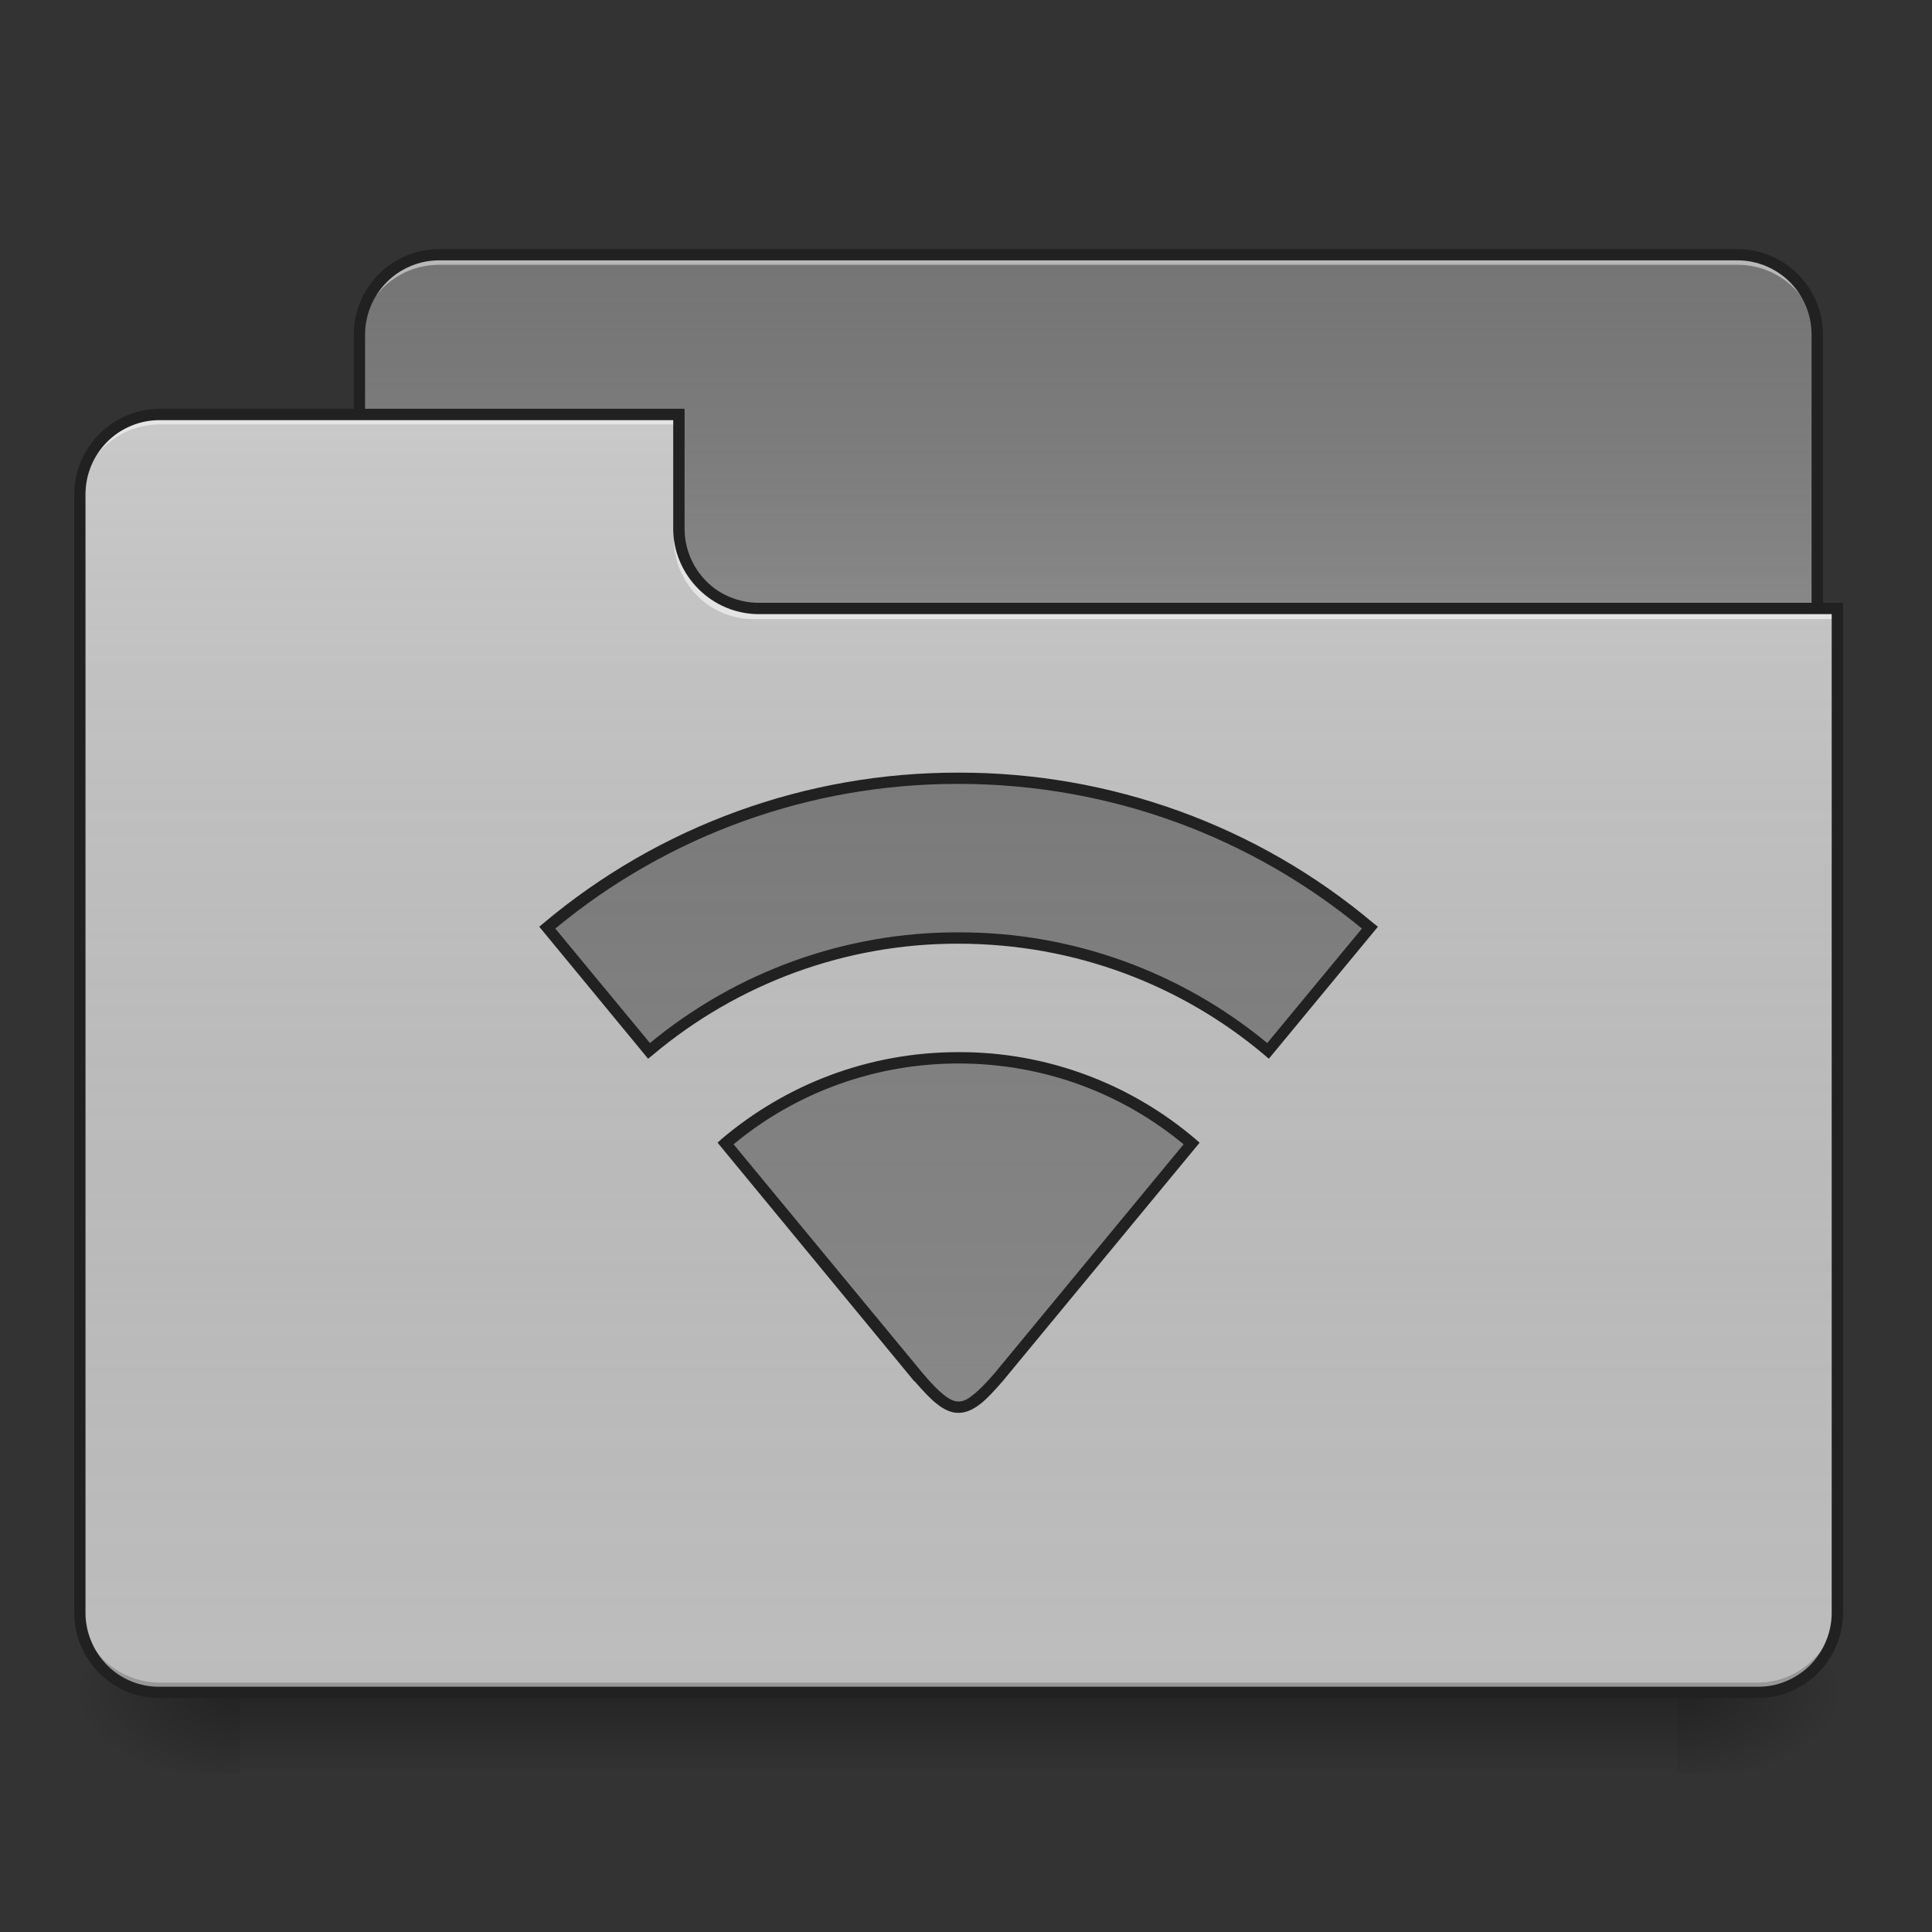 
<svg xmlns="http://www.w3.org/2000/svg" xmlns:xlink="http://www.w3.org/1999/xlink" width="24px" height="24px" viewBox="0 0 24 24" version="1.1">
<rect x="0" y="0" width="24" height="24" fill="#333333" stroke="none"/>
<defs>
<linearGradient id="linear0" gradientUnits="userSpaceOnUse" x1="254" y1="233.5" x2="254" y2="254.667" gradientTransform="matrix(0.047,0,0,0.047,0,10.079)">
<stop offset="0" style="stop-color:rgb(0%,0%,0%);stop-opacity:0.275;"/>
<stop offset="1" style="stop-color:rgb(0%,0%,0%);stop-opacity:0;"/>
</linearGradient>
<radialGradient id="radial0" gradientUnits="userSpaceOnUse" cx="450.909" cy="189.579" fx="450.909" fy="189.579" r="21.167" gradientTransform="matrix(0,-0.059,-0.105,0,40.586,47.696)">
<stop offset="0" style="stop-color:rgb(0%,0%,0%);stop-opacity:0.314;"/>
<stop offset="0.222" style="stop-color:rgb(0%,0%,0%);stop-opacity:0.275;"/>
<stop offset="1" style="stop-color:rgb(0%,0%,0%);stop-opacity:0;"/>
</radialGradient>
<radialGradient id="radial1" gradientUnits="userSpaceOnUse" cx="450.909" cy="189.579" fx="450.909" fy="189.579" r="21.167" gradientTransform="matrix(0,0.059,0.105,0,-16.771,-5.646)">
<stop offset="0" style="stop-color:rgb(0%,0%,0%);stop-opacity:0.314;"/>
<stop offset="0.222" style="stop-color:rgb(0%,0%,0%);stop-opacity:0.275;"/>
<stop offset="1" style="stop-color:rgb(0%,0%,0%);stop-opacity:0;"/>
</radialGradient>
<radialGradient id="radial2" gradientUnits="userSpaceOnUse" cx="450.909" cy="189.579" fx="450.909" fy="189.579" r="21.167" gradientTransform="matrix(0,-0.059,0.105,0,-16.771,47.696)">
<stop offset="0" style="stop-color:rgb(0%,0%,0%);stop-opacity:0.314;"/>
<stop offset="0.222" style="stop-color:rgb(0%,0%,0%);stop-opacity:0.275;"/>
<stop offset="1" style="stop-color:rgb(0%,0%,0%);stop-opacity:0;"/>
</radialGradient>
<radialGradient id="radial3" gradientUnits="userSpaceOnUse" cx="450.909" cy="189.579" fx="450.909" fy="189.579" r="21.167" gradientTransform="matrix(0,0.059,-0.105,0,40.586,-5.646)">
<stop offset="0" style="stop-color:rgb(0%,0%,0%);stop-opacity:0.314;"/>
<stop offset="0.222" style="stop-color:rgb(0%,0%,0%);stop-opacity:0.275;"/>
<stop offset="1" style="stop-color:rgb(0%,0%,0%);stop-opacity:0;"/>
</radialGradient>
<linearGradient id="linear1" gradientUnits="userSpaceOnUse" x1="254" y1="-147.5" x2="254" y2="-31.083" gradientTransform="matrix(0.047,0,0,0.047,0,10.079)">
<stop offset="0" style="stop-color:rgb(64.314%,64.314%,64.314%);stop-opacity:0;"/>
<stop offset="1" style="stop-color:rgb(100%,100%,100%);stop-opacity:0.196;"/>
</linearGradient>
<linearGradient id="linear2" gradientUnits="userSpaceOnUse" x1="254" y1="233.5" x2="254" y2="-105.167" gradientTransform="matrix(0.047,0,0,0.047,0,10.079)">
<stop offset="0" style="stop-color:rgb(34.51%,34.51%,34.51%);stop-opacity:0;"/>
<stop offset="1" style="stop-color:rgb(98.039%,98.039%,98.039%);stop-opacity:0.196;"/>
</linearGradient>
<linearGradient id="linear3" gradientUnits="userSpaceOnUse" x1="254" y1="-147.5" x2="254" y2="233.5" gradientTransform="matrix(0.047,0,0,0.047,0,10.079)">
<stop offset="0" style="stop-color:rgb(64.314%,64.314%,64.314%);stop-opacity:0;"/>
<stop offset="1" style="stop-color:rgb(100%,100%,100%);stop-opacity:0.196;"/>
</linearGradient>
</defs>
<g id="surface1">
<path style=" stroke:none;fill-rule:nonzero;fill:url(#linear0);" d="M 2.977 21.023 L 20.836 21.023 L 20.836 22.02 L 2.977 22.02 Z M 2.977 21.023 "/>
<path style=" stroke:none;fill-rule:nonzero;fill:url(#radial0);" d="M 20.836 21.023 L 22.82 21.023 L 22.82 20.035 L 20.836 20.035 Z M 20.836 21.023 "/>
<path style=" stroke:none;fill-rule:nonzero;fill:url(#radial1);" d="M 2.977 21.023 L 0.992 21.023 L 0.992 22.02 L 2.977 22.02 Z M 2.977 21.023 "/>
<path style=" stroke:none;fill-rule:nonzero;fill:url(#radial2);" d="M 2.977 21.023 L 0.992 21.023 L 0.992 20.035 L 2.977 20.035 Z M 2.977 21.023 "/>
<path style=" stroke:none;fill-rule:nonzero;fill:url(#radial3);" d="M 20.836 21.023 L 22.82 21.023 L 22.82 22.02 L 20.836 22.02 Z M 20.836 21.023 "/>
<path style=" stroke:none;fill-rule:nonzero;fill:rgb(45.882%,45.882%,45.882%);fill-opacity:1;" d="M 5.457 3.164 L 21.582 3.164 C 21.844 3.164 22.098 3.27 22.285 3.453 C 22.469 3.641 22.574 3.895 22.574 4.156 L 22.574 7.879 C 22.574 8.426 22.129 8.871 21.582 8.871 L 5.457 8.871 C 4.91 8.871 4.465 8.426 4.465 7.879 L 4.465 4.156 C 4.465 3.609 4.91 3.164 5.457 3.164 Z M 5.457 3.164 "/>
<path style=" stroke:none;fill-rule:nonzero;fill:url(#linear1);" d="M 5.457 3.164 L 21.582 3.164 C 21.844 3.164 22.098 3.27 22.285 3.453 C 22.469 3.641 22.574 3.895 22.574 4.156 L 22.574 7.879 C 22.574 8.426 22.129 8.871 21.582 8.871 L 5.457 8.871 C 4.91 8.871 4.465 8.426 4.465 7.879 L 4.465 4.156 C 4.465 3.609 4.91 3.164 5.457 3.164 Z M 5.457 3.164 "/>
<path style=" stroke:none;fill-rule:nonzero;fill:rgb(90.196%,90.196%,90.196%);fill-opacity:0.588;" d="M 5.457 3.164 C 5.195 3.164 4.941 3.27 4.754 3.453 C 4.57 3.641 4.465 3.895 4.465 4.156 L 4.465 4.281 C 4.465 4.016 4.57 3.766 4.754 3.578 C 4.941 3.391 5.195 3.289 5.457 3.289 L 21.582 3.289 C 21.844 3.289 22.098 3.391 22.285 3.578 C 22.469 3.766 22.574 4.016 22.574 4.281 L 22.574 4.156 C 22.574 3.895 22.473 3.641 22.285 3.453 C 22.098 3.266 21.844 3.164 21.582 3.164 Z M 5.457 3.164 "/>
<path style=" stroke:none;fill-rule:nonzero;fill:rgb(12.941%,12.941%,12.941%);fill-opacity:1;" d="M 5.457 3.094 C 4.871 3.094 4.395 3.57 4.395 4.156 L 4.395 7.879 C 4.395 8.16 4.508 8.43 4.707 8.629 C 4.906 8.828 5.176 8.941 5.457 8.941 L 21.582 8.941 C 21.863 8.941 22.133 8.828 22.332 8.629 C 22.531 8.43 22.645 8.16 22.645 7.879 L 22.645 4.156 C 22.645 3.57 22.168 3.094 21.582 3.094 Z M 5.457 3.234 L 21.582 3.234 C 21.828 3.234 22.062 3.332 22.234 3.504 C 22.406 3.676 22.504 3.91 22.504 4.156 L 22.504 7.879 C 22.504 8.121 22.406 8.359 22.234 8.531 C 22.062 8.703 21.824 8.801 21.582 8.801 L 5.457 8.801 C 5.215 8.801 4.977 8.703 4.805 8.531 C 4.633 8.359 4.535 8.121 4.535 7.879 L 4.535 4.156 C 4.535 3.914 4.633 3.676 4.805 3.504 C 4.977 3.332 5.211 3.234 5.457 3.234 Z M 5.457 3.234 "/>
<path style=" stroke:none;fill-rule:nonzero;fill:rgb(74.118%,74.118%,74.118%);fill-opacity:1;" d="M 1.984 5.148 C 1.723 5.148 1.469 5.254 1.281 5.438 C 1.098 5.625 0.992 5.879 0.992 6.141 L 0.992 20.035 C 0.992 20.297 1.098 20.551 1.281 20.734 C 1.469 20.922 1.723 21.023 1.984 21.023 L 21.832 21.023 C 22.094 21.023 22.348 20.922 22.531 20.734 C 22.719 20.551 22.824 20.297 22.82 20.035 L 22.82 7.629 L 9.426 7.629 C 9.164 7.629 8.91 7.523 8.723 7.34 C 8.539 7.152 8.434 6.898 8.434 6.637 L 8.434 5.148 Z M 1.984 5.148 "/>
<path style=" stroke:none;fill-rule:nonzero;fill:url(#linear2);" d="M 1.984 5.148 C 1.723 5.148 1.469 5.254 1.281 5.438 C 1.098 5.625 0.992 5.879 0.992 6.141 L 0.992 20.035 C 0.992 20.297 1.098 20.551 1.281 20.734 C 1.469 20.922 1.723 21.023 1.984 21.023 L 21.832 21.023 C 22.094 21.023 22.348 20.922 22.531 20.734 C 22.719 20.551 22.824 20.297 22.82 20.035 L 22.82 7.629 L 9.426 7.629 C 9.164 7.629 8.91 7.523 8.723 7.34 C 8.539 7.152 8.434 6.898 8.434 6.637 L 8.434 5.148 Z M 1.984 5.148 "/>
<path style=" stroke:none;fill-rule:nonzero;fill:rgb(0%,0%,0%);fill-opacity:0.196;" d="M 1.984 21.023 C 1.723 21.023 1.469 20.922 1.281 20.734 C 1.098 20.551 0.992 20.297 0.992 20.035 L 0.992 19.91 C 0.992 20.172 1.098 20.426 1.281 20.613 C 1.469 20.797 1.723 20.902 1.984 20.902 L 21.832 20.902 C 22.094 20.902 22.348 20.797 22.531 20.609 C 22.719 20.426 22.824 20.172 22.82 19.91 L 22.82 20.035 C 22.824 20.297 22.719 20.551 22.531 20.734 C 22.348 20.922 22.094 21.023 21.832 21.023 Z M 1.984 21.023 "/>
<path style=" stroke:none;fill-rule:nonzero;fill:rgb(90.196%,90.196%,90.196%);fill-opacity:0.937;" d="M 1.984 5.148 C 1.723 5.148 1.469 5.254 1.281 5.438 C 1.098 5.625 0.992 5.879 0.992 6.141 L 0.992 6.266 C 0.992 6 1.098 5.75 1.281 5.562 C 1.469 5.375 1.723 5.273 1.984 5.273 L 8.434 5.273 L 8.434 5.148 Z M 9.363 7.691 C 9.102 7.691 8.848 7.59 8.664 7.402 C 8.477 7.215 8.371 6.961 8.371 6.699 L 8.371 6.574 C 8.371 6.84 8.477 7.09 8.664 7.277 C 8.848 7.465 9.102 7.566 9.363 7.566 L 22.82 7.566 L 22.82 7.691 Z M 9.363 7.691 "/>
<path style=" stroke:none;fill-rule:nonzero;fill:rgb(12.941%,12.941%,12.941%);fill-opacity:1;" d="M 1.984 5.078 C 1.703 5.078 1.434 5.191 1.234 5.391 C 1.035 5.59 0.922 5.859 0.922 6.141 L 0.922 20.035 C 0.922 20.316 1.035 20.586 1.234 20.785 C 1.434 20.984 1.703 21.094 1.984 21.094 L 21.832 21.094 C 22.113 21.094 22.383 20.984 22.582 20.785 C 22.781 20.586 22.895 20.316 22.895 20.035 L 22.895 7.488 L 9.426 7.488 C 9.184 7.488 8.945 7.395 8.773 7.219 C 8.602 7.047 8.504 6.812 8.504 6.566 L 8.504 5.078 Z M 1.984 5.219 L 8.363 5.219 L 8.363 6.566 C 8.363 6.848 8.477 7.117 8.676 7.316 C 8.875 7.516 9.145 7.629 9.426 7.629 L 22.754 7.629 L 22.754 20.035 C 22.754 20.277 22.656 20.512 22.484 20.688 C 22.309 20.859 22.074 20.957 21.832 20.953 L 1.984 20.953 C 1.738 20.957 1.504 20.859 1.332 20.688 C 1.16 20.512 1.062 20.277 1.062 20.035 L 1.062 6.141 C 1.062 5.895 1.16 5.66 1.332 5.488 C 1.504 5.316 1.738 5.219 1.984 5.219 Z M 1.984 5.219 "/>
<path style=" stroke:none;fill-rule:nonzero;fill:rgb(45.882%,45.882%,45.882%);fill-opacity:1;" d="M 11.906 9.668 C 9.957 9.668 8.176 10.363 6.797 11.523 L 8.062 13.055 C 9.137 12.145 10.5 11.648 11.906 11.652 C 13.375 11.652 14.719 12.18 15.754 13.055 L 17.016 11.523 C 15.586 10.32 13.777 9.664 11.906 9.668 Z M 11.906 13.141 C 10.848 13.137 9.82 13.516 9.012 14.203 L 11.41 17.109 C 11.844 17.605 11.969 17.605 12.402 17.109 L 14.805 14.203 C 13.996 13.516 12.969 13.137 11.906 13.141 Z M 11.906 13.141 "/>
<path style=" stroke:none;fill-rule:nonzero;fill:url(#linear3);" d="M 11.906 9.668 C 9.957 9.668 8.176 10.363 6.797 11.523 L 8.062 13.055 C 9.137 12.145 10.5 11.648 11.906 11.652 C 13.375 11.652 14.719 12.18 15.754 13.055 L 17.016 11.523 C 15.586 10.32 13.777 9.664 11.906 9.668 Z M 11.906 13.141 C 10.848 13.137 9.82 13.516 9.012 14.203 L 11.41 17.109 C 11.844 17.605 11.969 17.605 12.402 17.109 L 14.805 14.203 C 13.996 13.516 12.969 13.137 11.906 13.141 Z M 11.906 13.141 "/>
<path style=" stroke:none;fill-rule:nonzero;fill:rgb(12.941%,12.941%,12.941%);fill-opacity:1;" d="M 11.906 9.598 C 10.023 9.594 8.195 10.254 6.75 11.469 L 6.699 11.512 L 8.051 13.152 L 8.109 13.105 C 9.172 12.211 10.516 11.719 11.906 11.723 C 13.359 11.723 14.684 12.242 15.707 13.105 L 15.762 13.152 L 17.117 11.512 L 17.062 11.469 C 15.621 10.254 13.793 9.594 11.906 9.598 Z M 11.906 9.738 C 13.816 9.738 15.559 10.414 16.918 11.535 L 15.742 12.957 C 14.664 12.066 13.309 11.578 11.906 11.582 C 10.508 11.578 9.152 12.066 8.074 12.957 L 6.898 11.535 C 8.309 10.367 10.078 9.734 11.906 9.738 Z M 11.906 13.07 C 10.781 13.07 9.758 13.477 8.965 14.148 L 8.914 14.195 L 11.355 17.156 L 11.359 17.156 C 11.469 17.281 11.559 17.379 11.645 17.445 C 11.73 17.512 11.816 17.551 11.906 17.551 C 12 17.551 12.082 17.512 12.172 17.445 C 12.258 17.379 12.348 17.281 12.457 17.156 L 14.902 14.195 L 14.848 14.148 C 14.027 13.449 12.984 13.066 11.906 13.07 Z M 11.906 13.211 C 12.973 13.211 13.945 13.586 14.703 14.215 L 12.352 17.062 C 12.242 17.188 12.156 17.277 12.082 17.332 C 12.012 17.391 11.957 17.41 11.906 17.41 C 11.859 17.41 11.805 17.391 11.73 17.332 C 11.66 17.277 11.57 17.188 11.465 17.062 L 9.113 14.215 C 9.898 13.562 10.887 13.211 11.906 13.211 Z M 11.906 13.211 "/>
</g>
</svg>
